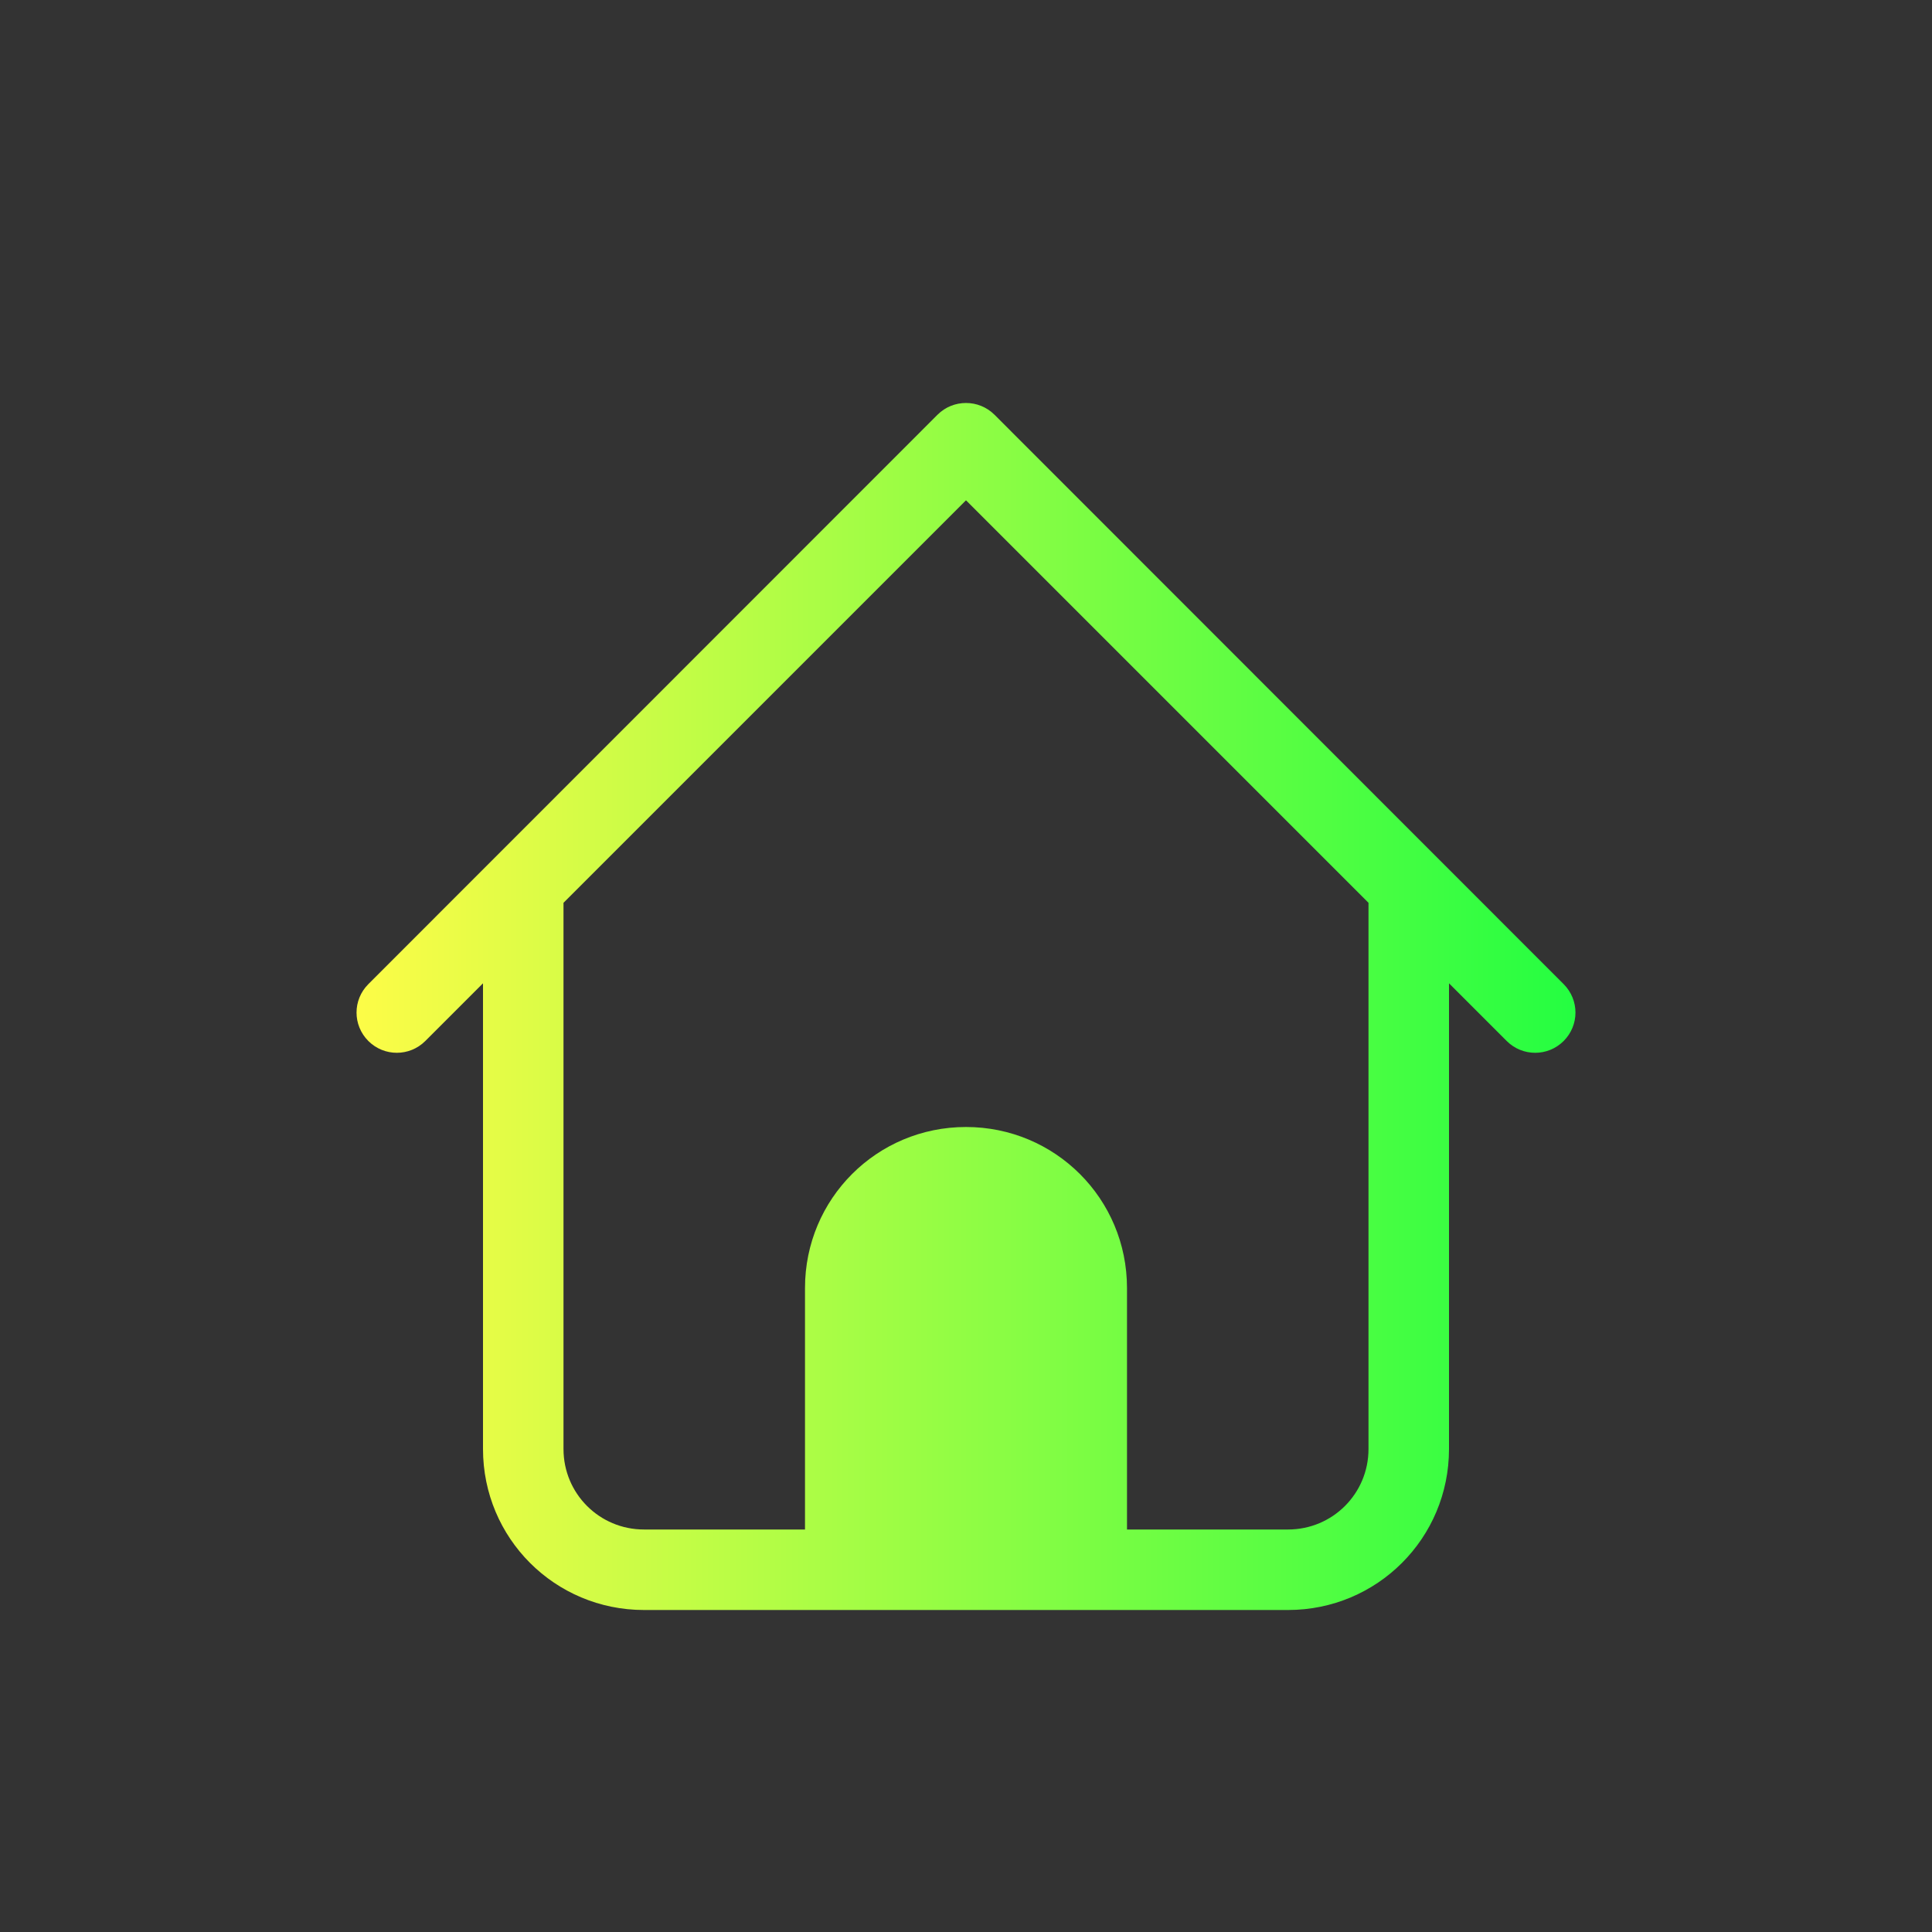 <svg width="24" height="24" viewBox="0 0 24 24" fill="none" xmlns="http://www.w3.org/2000/svg">
<rect x="0" y="0" width="24" height="24" fill="#333333" stroke="none"/>
<path d="M12 5.006C11.872 5.006 11.744 5.054 11.646 5.152L4.576 12.225C4.38 12.421 4.38 12.736 4.576 12.932C4.772 13.127 5.087 13.127 5.283 12.932L6 12.215V18C6 19.108 6.892 20 8 20H16C17.108 20 18 19.108 18 18V12.215L18.717 12.932C18.913 13.127 19.228 13.127 19.424 12.932C19.62 12.736 19.62 12.421 19.424 12.225L12.354 5.152C12.255 5.054 12.128 5.006 12 5.006ZM12 6.215L17 11.215V18C17 18.554 16.554 19 16 19H14V16C14 14.892 13.108 14 12 14C10.892 14 10 14.892 10 16V19H8C7.446 19 7 18.554 7 18V11.215L12 6.215Z" fill="url(#paint0_linear_10_16052)"/>
<defs>
<linearGradient id="paint0_linear_10_16052" x1="4.429" y1="12.503" x2="19.571" y2="12.503" gradientUnits="userSpaceOnUse">
<stop stop-color="#FDFC47"/>
<stop offset="1" stop-color="#24FE41"/>
</linearGradient>
</defs>
</svg>
